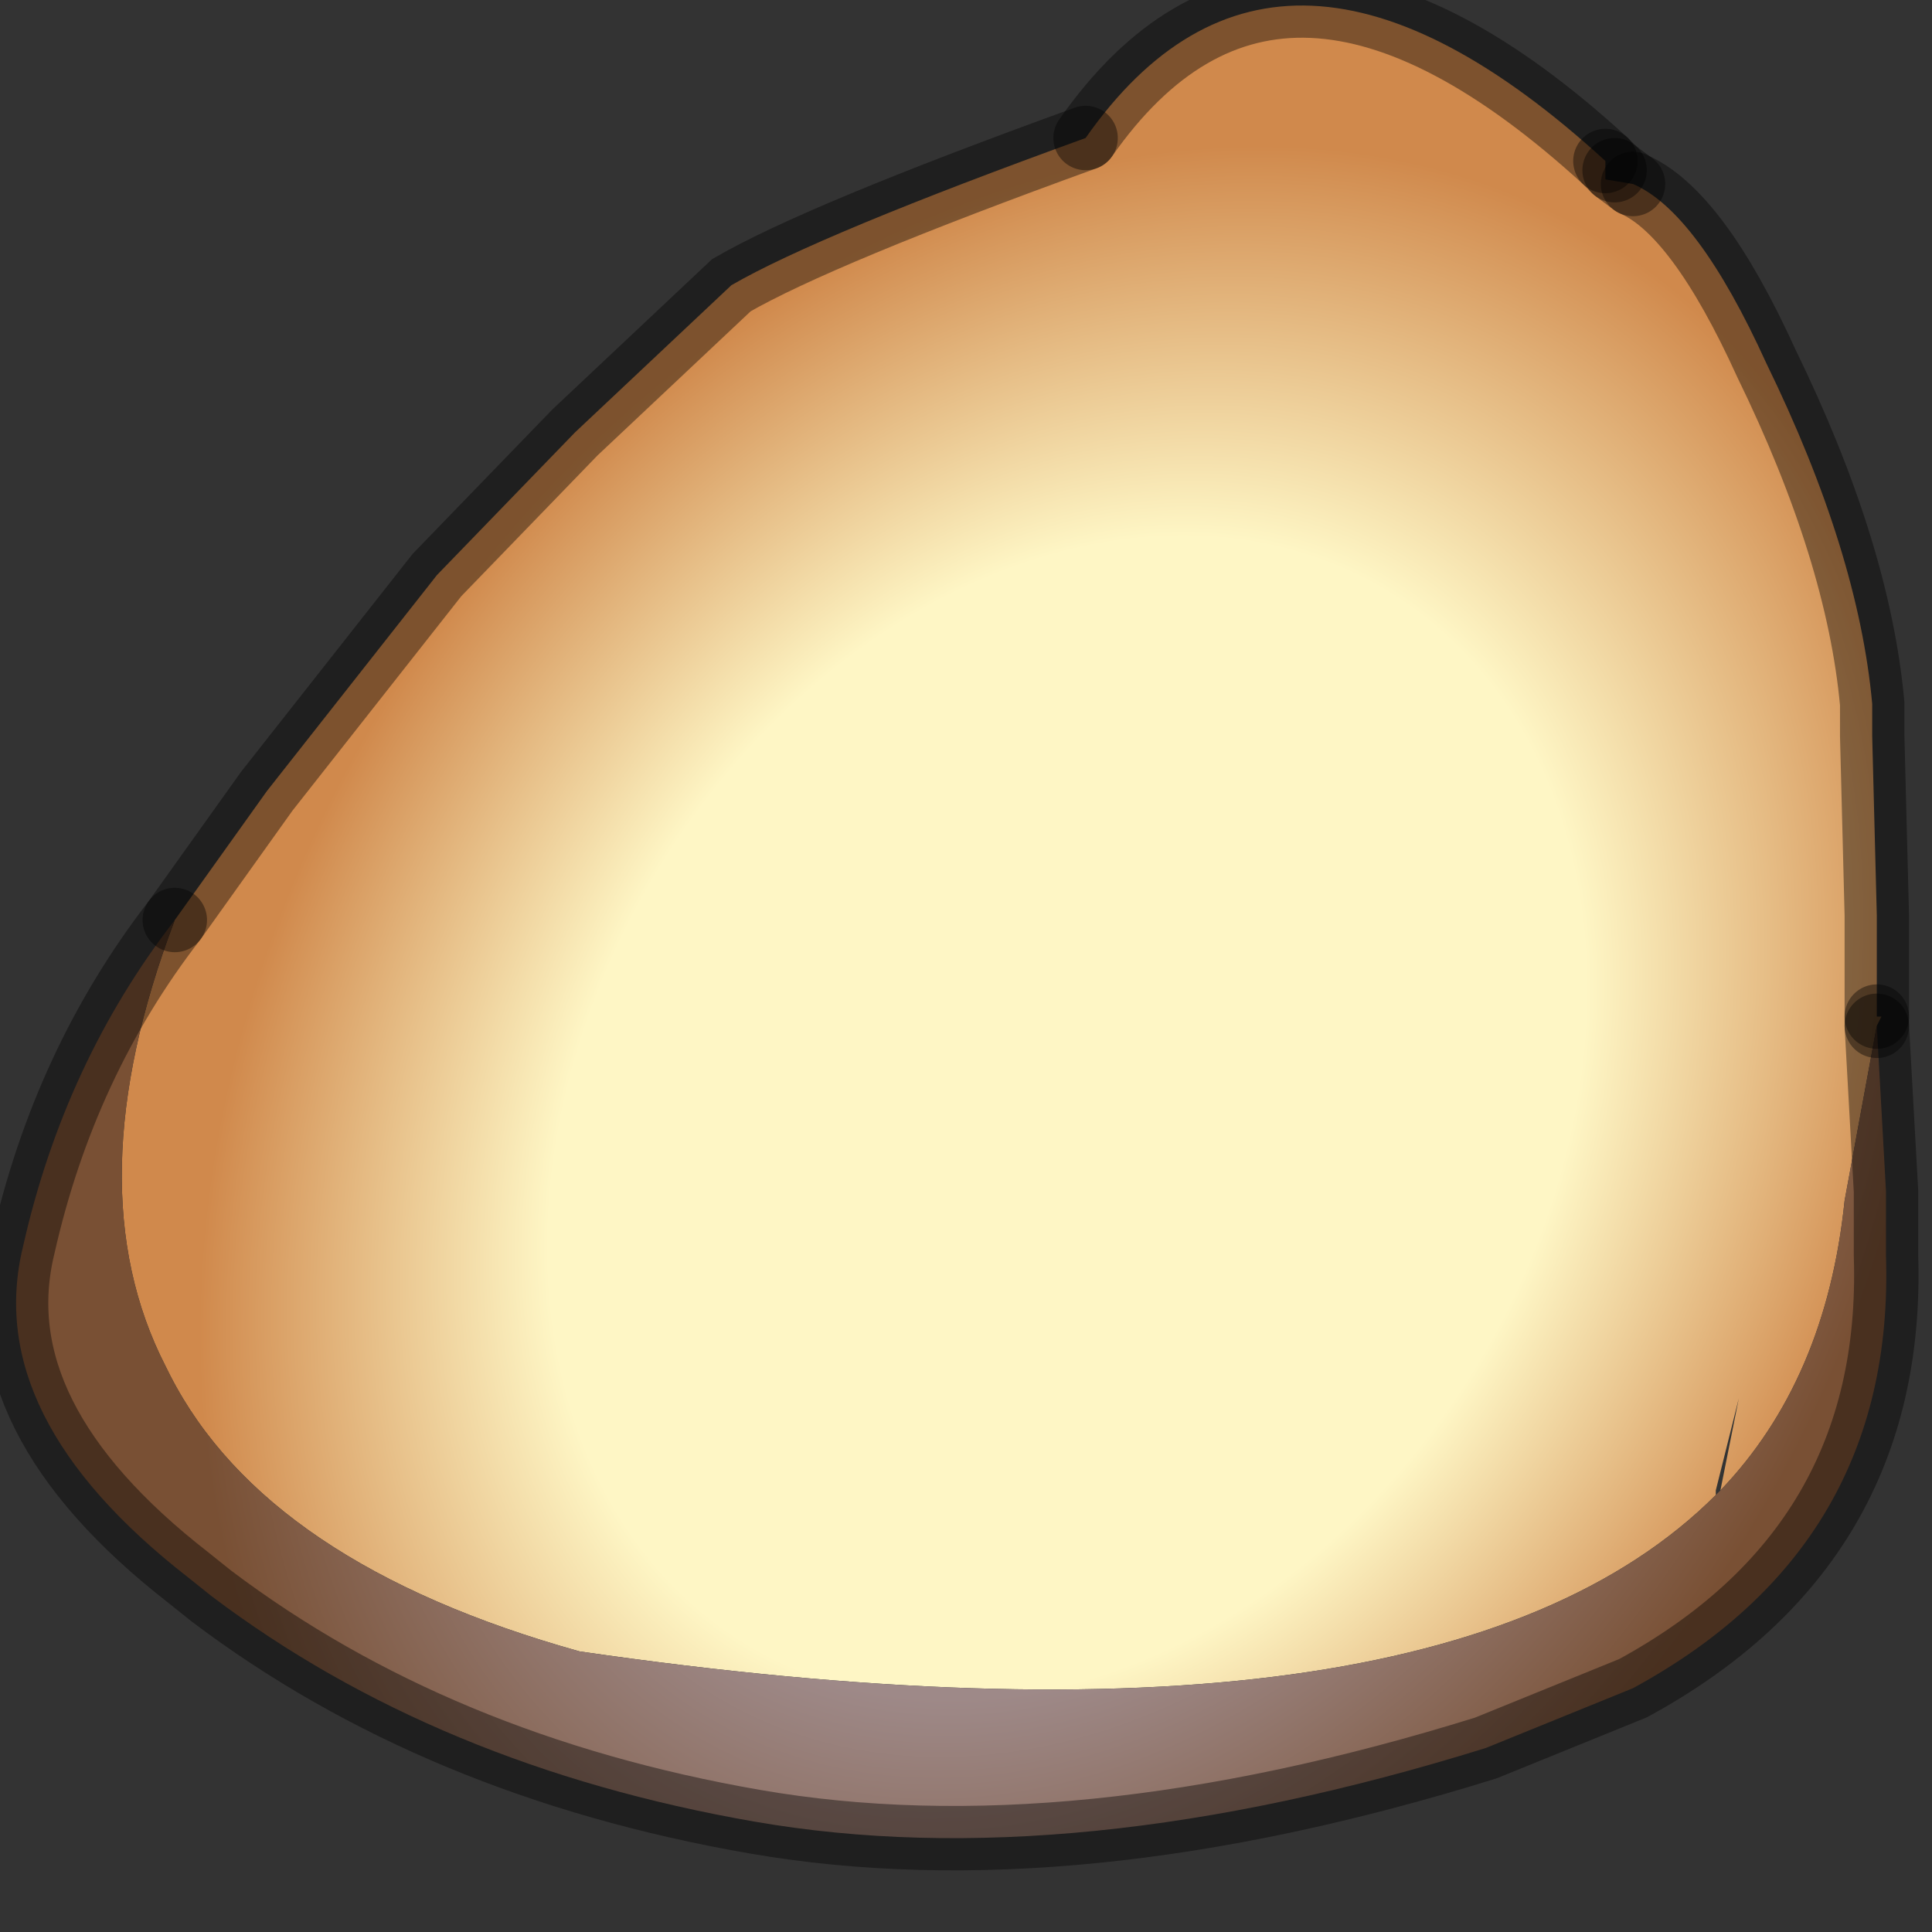 <?xml version="1.0" encoding="utf-8"?>
<svg version="1.1" id="Layer_1"
xmlns="http://www.w3.org/2000/svg"
xmlns:xlink="http://www.w3.org/1999/xlink"
width="21px" height="21px"
xml:space="preserve">
<rect width="100%" height="100%" fill="#333333" stroke="none"/>
<g id="PathID_3586" transform="matrix(1, 0, 0, 1, 10.65, 10.15)">
<radialGradient
id="RadialGradID_840" gradientUnits="userSpaceOnUse" gradientTransform="matrix(0.011, 0.006, -0.008, 0.014, 0.95, 2)" spreadMethod ="pad" cx="0" cy="0" r="819.2" fx="0" fy="0" >
<stop  offset="0.506"  style="stop-color:#FEF6C5;stop-opacity:1" />
<stop  offset="0.847"  style="stop-color:#D0894C;stop-opacity:1" />
</radialGradient>
<path style="fill:url(#RadialGradID_840) " d="M9.75 1L9.4 2.9Q9.2 4.85 8.05 6.05L8.25 5.05L8 6.05L8 6.1Q4.95 9.15 -4.35 7.8Q-7.75 6.85 -8.8 4.8L-8.85 4.7Q-9.85 2.75 -8.75 -0.15L-7.75 -1.55L-5.9 -3.9L-4.4 -5.45L-2.7 -7.05Q-1.75 -7.6 1.15 -8.65Q3.25 -11.65 6.8 -8.4L6.8 -8.2L7.1 -8.15Q7.8 -7.85 8.55 -6.2Q9.55 -4.15 9.7 -2.5L9.7 -2.15L9.75 -0.2L9.75 0.9L9.8 0.9L9.75 1M9.8 0.9L9.75 1L9.75 0.9" />
<radialGradient
id="RadialGradID_841" gradientUnits="userSpaceOnUse" gradientTransform="matrix(0.011, 0.006, -0.008, 0.014, 0.95, 2)" spreadMethod ="pad" cx="0" cy="0" r="819.2" fx="0" fy="0" >
<stop  offset="0.506"  style="stop-color:#9E8988;stop-opacity:1" />
<stop  offset="0.847"  style="stop-color:#795034;stop-opacity:1" />
</radialGradient>
<path style="fill:url(#RadialGradID_841) " d="M8.05 6.05Q9.2 4.85 9.4 2.9L9.75 1L9.85 2.8L9.85 3.5Q9.95 6.65 7.1 8.2L5.5 8.85Q1 10.25 -2.45 9.65Q-5.9 9.05 -8.35 7.2L-8.6 7Q-10.85 5.25 -10.4 3.4Q-9.95 1.4 -8.75 -0.15Q-9.85 2.75 -8.85 4.7L-8.8 4.8Q-7.75 6.85 -4.35 7.8Q4.95 9.15 8 6.1L8.05 6.05" />
<path style="fill:none;stroke-width:0.7;stroke-linecap:round;stroke-linejoin:miter;stroke-miterlimit:5;stroke:#000000;stroke-opacity:0.4" d="M9.75 0.9L9.75 -0.2L9.7 -2.15L9.7 -2.5Q9.55 -4.15 8.55 -6.2Q7.8 -7.85 7.1 -8.15" />
<path style="fill:none;stroke-width:0.7;stroke-linecap:round;stroke-linejoin:miter;stroke-miterlimit:5;stroke:#000000;stroke-opacity:0.4" d="M6.8 -8.4Q3.25 -11.65 1.15 -8.65" />
<path style="fill:none;stroke-width:0.7;stroke-linecap:round;stroke-linejoin:miter;stroke-miterlimit:5;stroke:#000000;stroke-opacity:0.4" d="M1.15 -8.65Q-1.75 -7.6 -2.7 -7.05L-4.4 -5.45L-5.9 -3.9L-7.75 -1.55L-8.75 -0.15" />
<path style="fill:none;stroke-width:0.7;stroke-linecap:round;stroke-linejoin:miter;stroke-miterlimit:5;stroke:#000000;stroke-opacity:0.4" d="M9.75 1L9.75 0.9" />
<path style="fill:none;stroke-width:0.7;stroke-linecap:round;stroke-linejoin:miter;stroke-miterlimit:5;stroke:#000000;stroke-opacity:0.4" d="M9.75 1L9.85 2.8L9.85 3.5Q9.95 6.65 7.1 8.2L5.5 8.85Q1 10.25 -2.45 9.65Q-5.9 9.05 -8.35 7.2L-8.6 7Q-10.85 5.25 -10.4 3.4Q-9.95 1.4 -8.75 -0.15" />
<path style="fill:none;stroke-width:0.7;stroke-linecap:round;stroke-linejoin:miter;stroke-miterlimit:5;stroke:#000000;stroke-opacity:0.4" d="M7.1 -8.15L6.9 -8.3" />
<path style="fill:none;stroke-width:0.7;stroke-linecap:round;stroke-linejoin:miter;stroke-miterlimit:5;stroke:#000000;stroke-opacity:0.4" d="M6.9 -8.3L6.8 -8.4" />
</g>
</svg>
